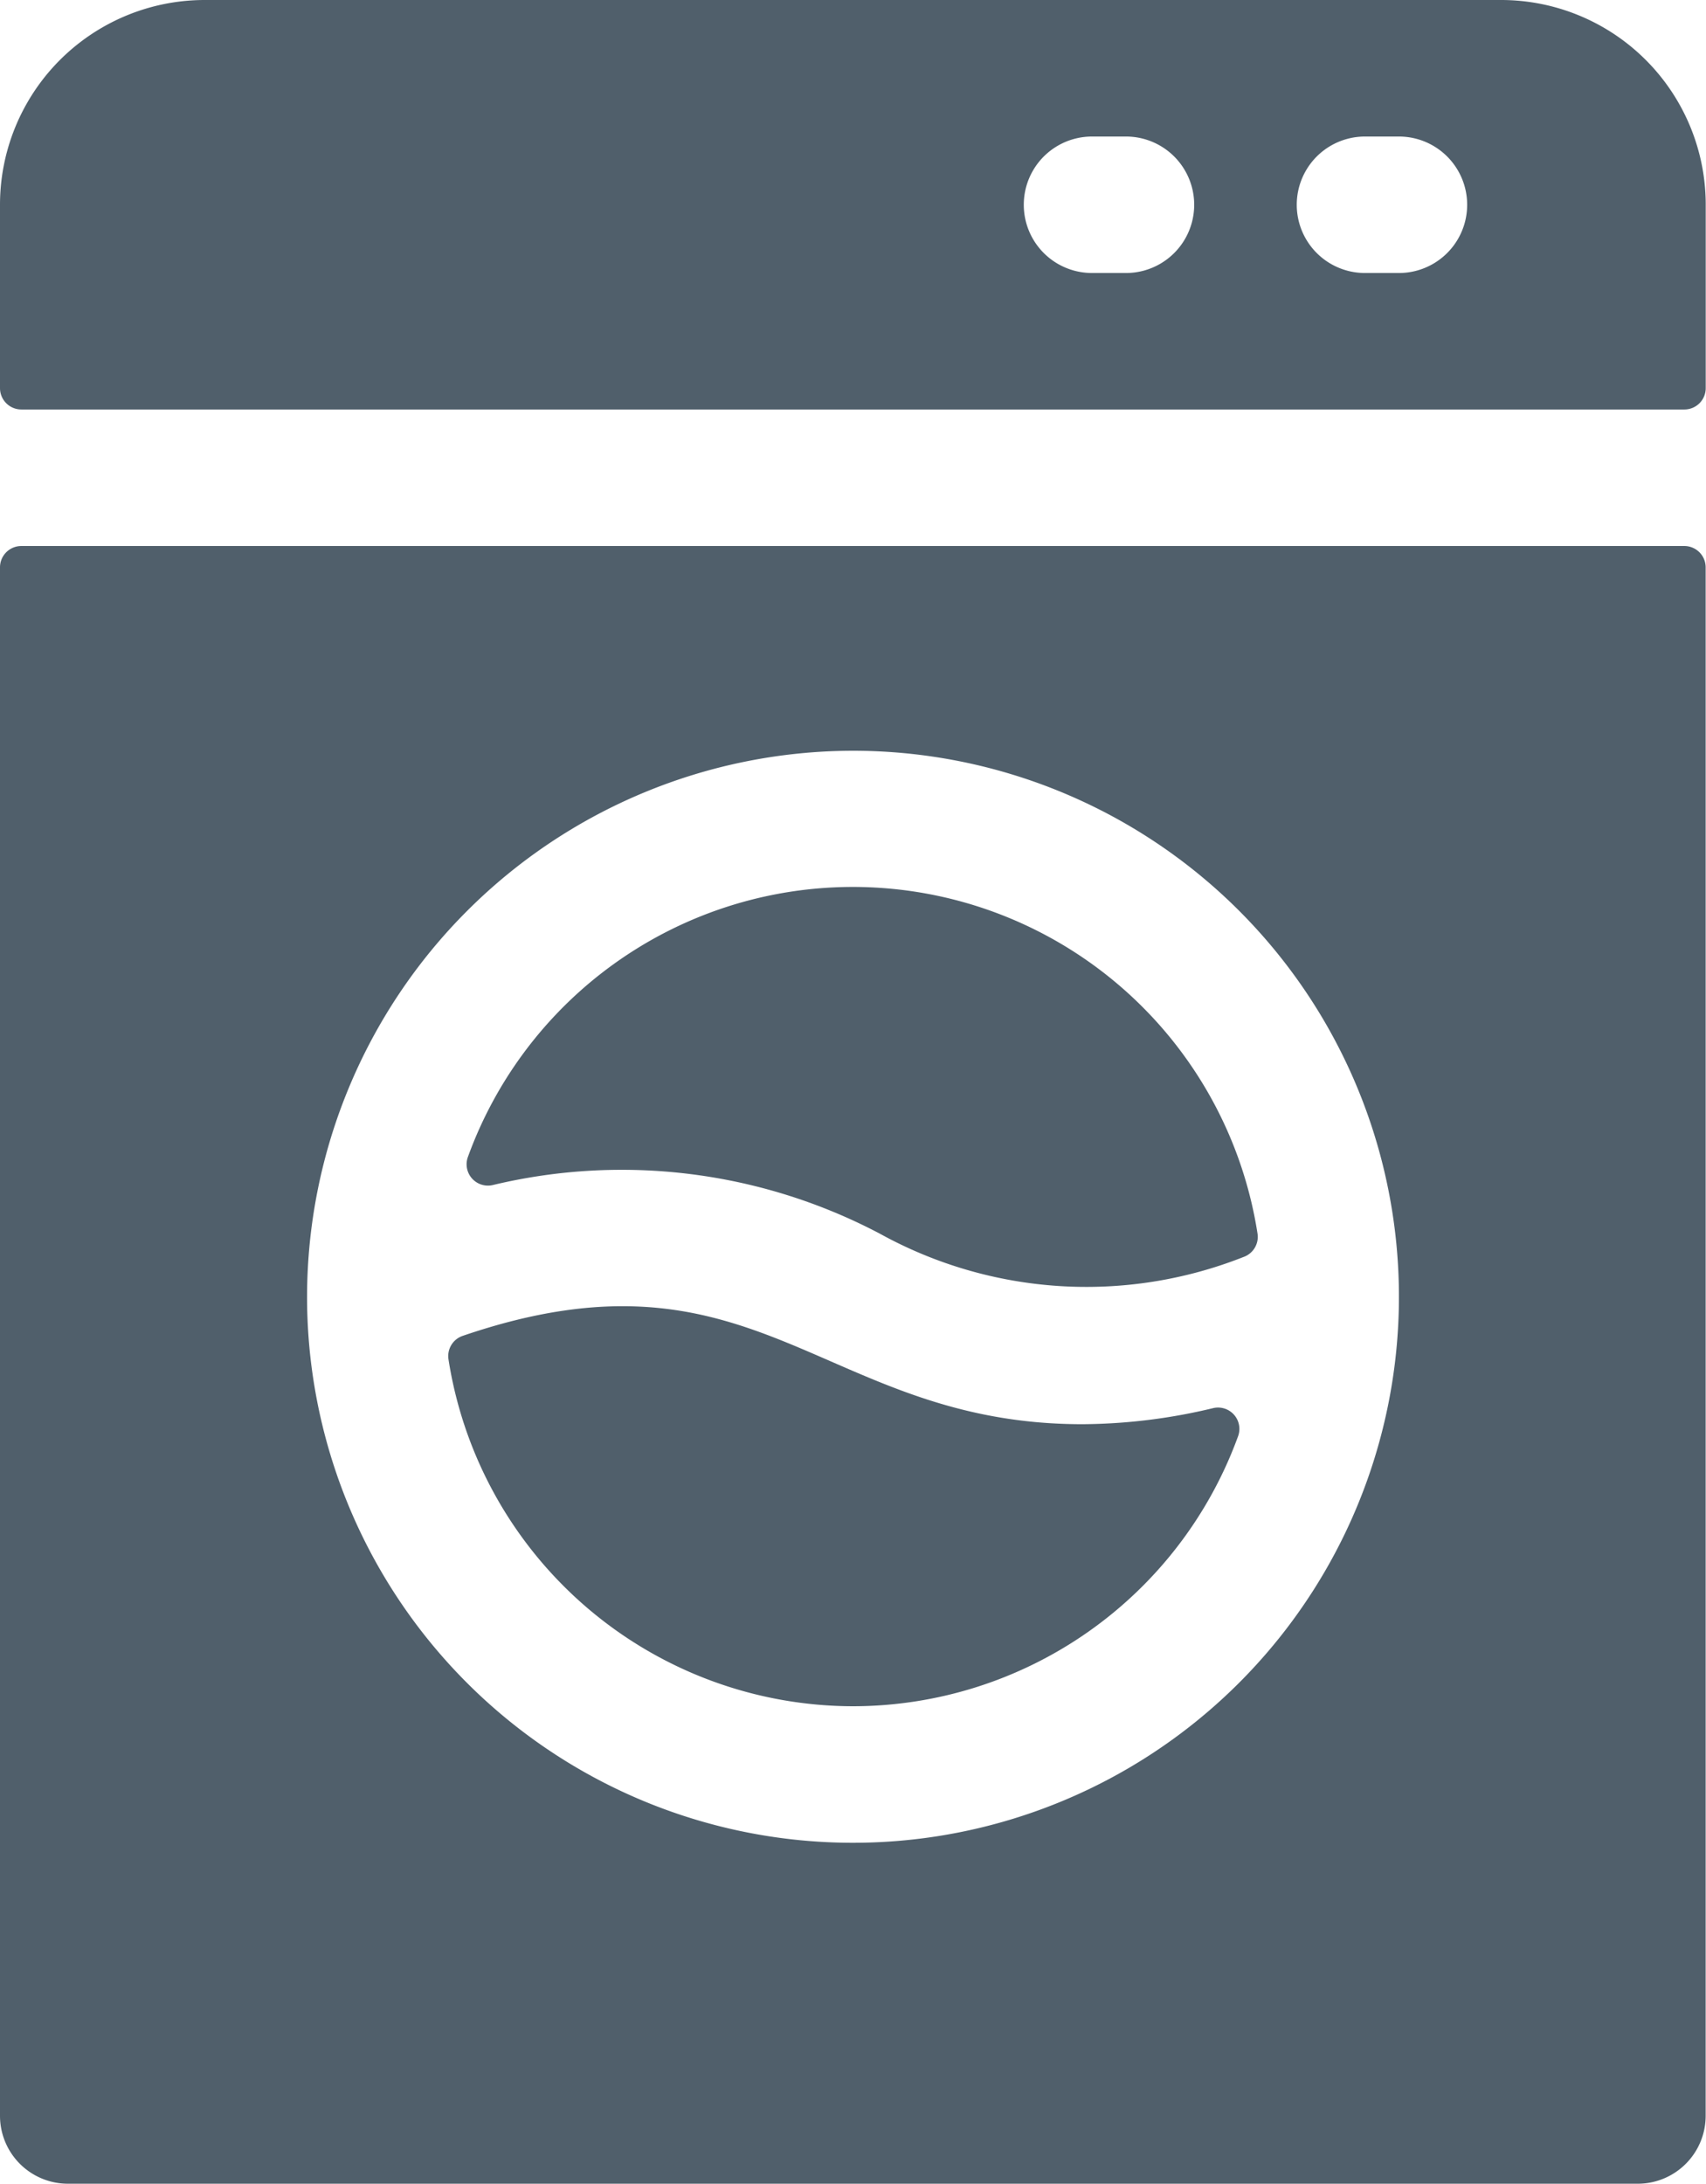 <svg xmlns="http://www.w3.org/2000/svg" width="25.118" height="32.151" viewBox="0 0 25.118 32.151"><g opacity="0.8"><path d="M78.1,0H59.014A3.014,3.014,0,0,0,56,3.014v2.7a.314.314,0,0,0,.314.314H80.8a.314.314,0,0,0,.314-.314v-2.7A3.014,3.014,0,0,0,78.1,0ZM72.578,4.019h-.5a1,1,0,0,1,0-2.009h.5a1,1,0,1,1,0,2.009Zm4.019,0h-.5a1,1,0,1,1,0-2.009h.5a1,1,0,1,1,0,2.009Z" transform="translate(-56)" fill="#243746"/><path d="M56,128.314v22.795a1,1,0,0,0,1,1H80.113a1,1,0,0,0,1-1V128.314A.314.314,0,0,0,80.8,128H56.314A.314.314,0,0,0,56,128.314Zm12.559,2.7a8.038,8.038,0,1,1-8.038,8.037A8.047,8.047,0,0,1,68.559,131.014Z" transform="translate(-56 -119.962)" fill="#243746"/><path d="M167.037,312.128a6.039,6.039,0,0,0,5.669-3.976.314.314,0,0,0-.366-.413,8.394,8.394,0,0,1-1.927.237c-3.833,0-4.774-2.788-9.125-1.3a.314.314,0,0,0-.208.344A6.038,6.038,0,0,0,167.037,312.128Z" transform="translate(-154.477 -287.01)" fill="#243746"/><path d="M171.506,213.1a6.293,6.293,0,0,0,5.353.344.314.314,0,0,0,.208-.344,6.029,6.029,0,0,0-11.626-1.129.314.314,0,0,0,.368.413A8.15,8.15,0,0,1,171.506,213.1Z" transform="translate(-158.552 -194.939)" fill="#243746"/></g></svg>